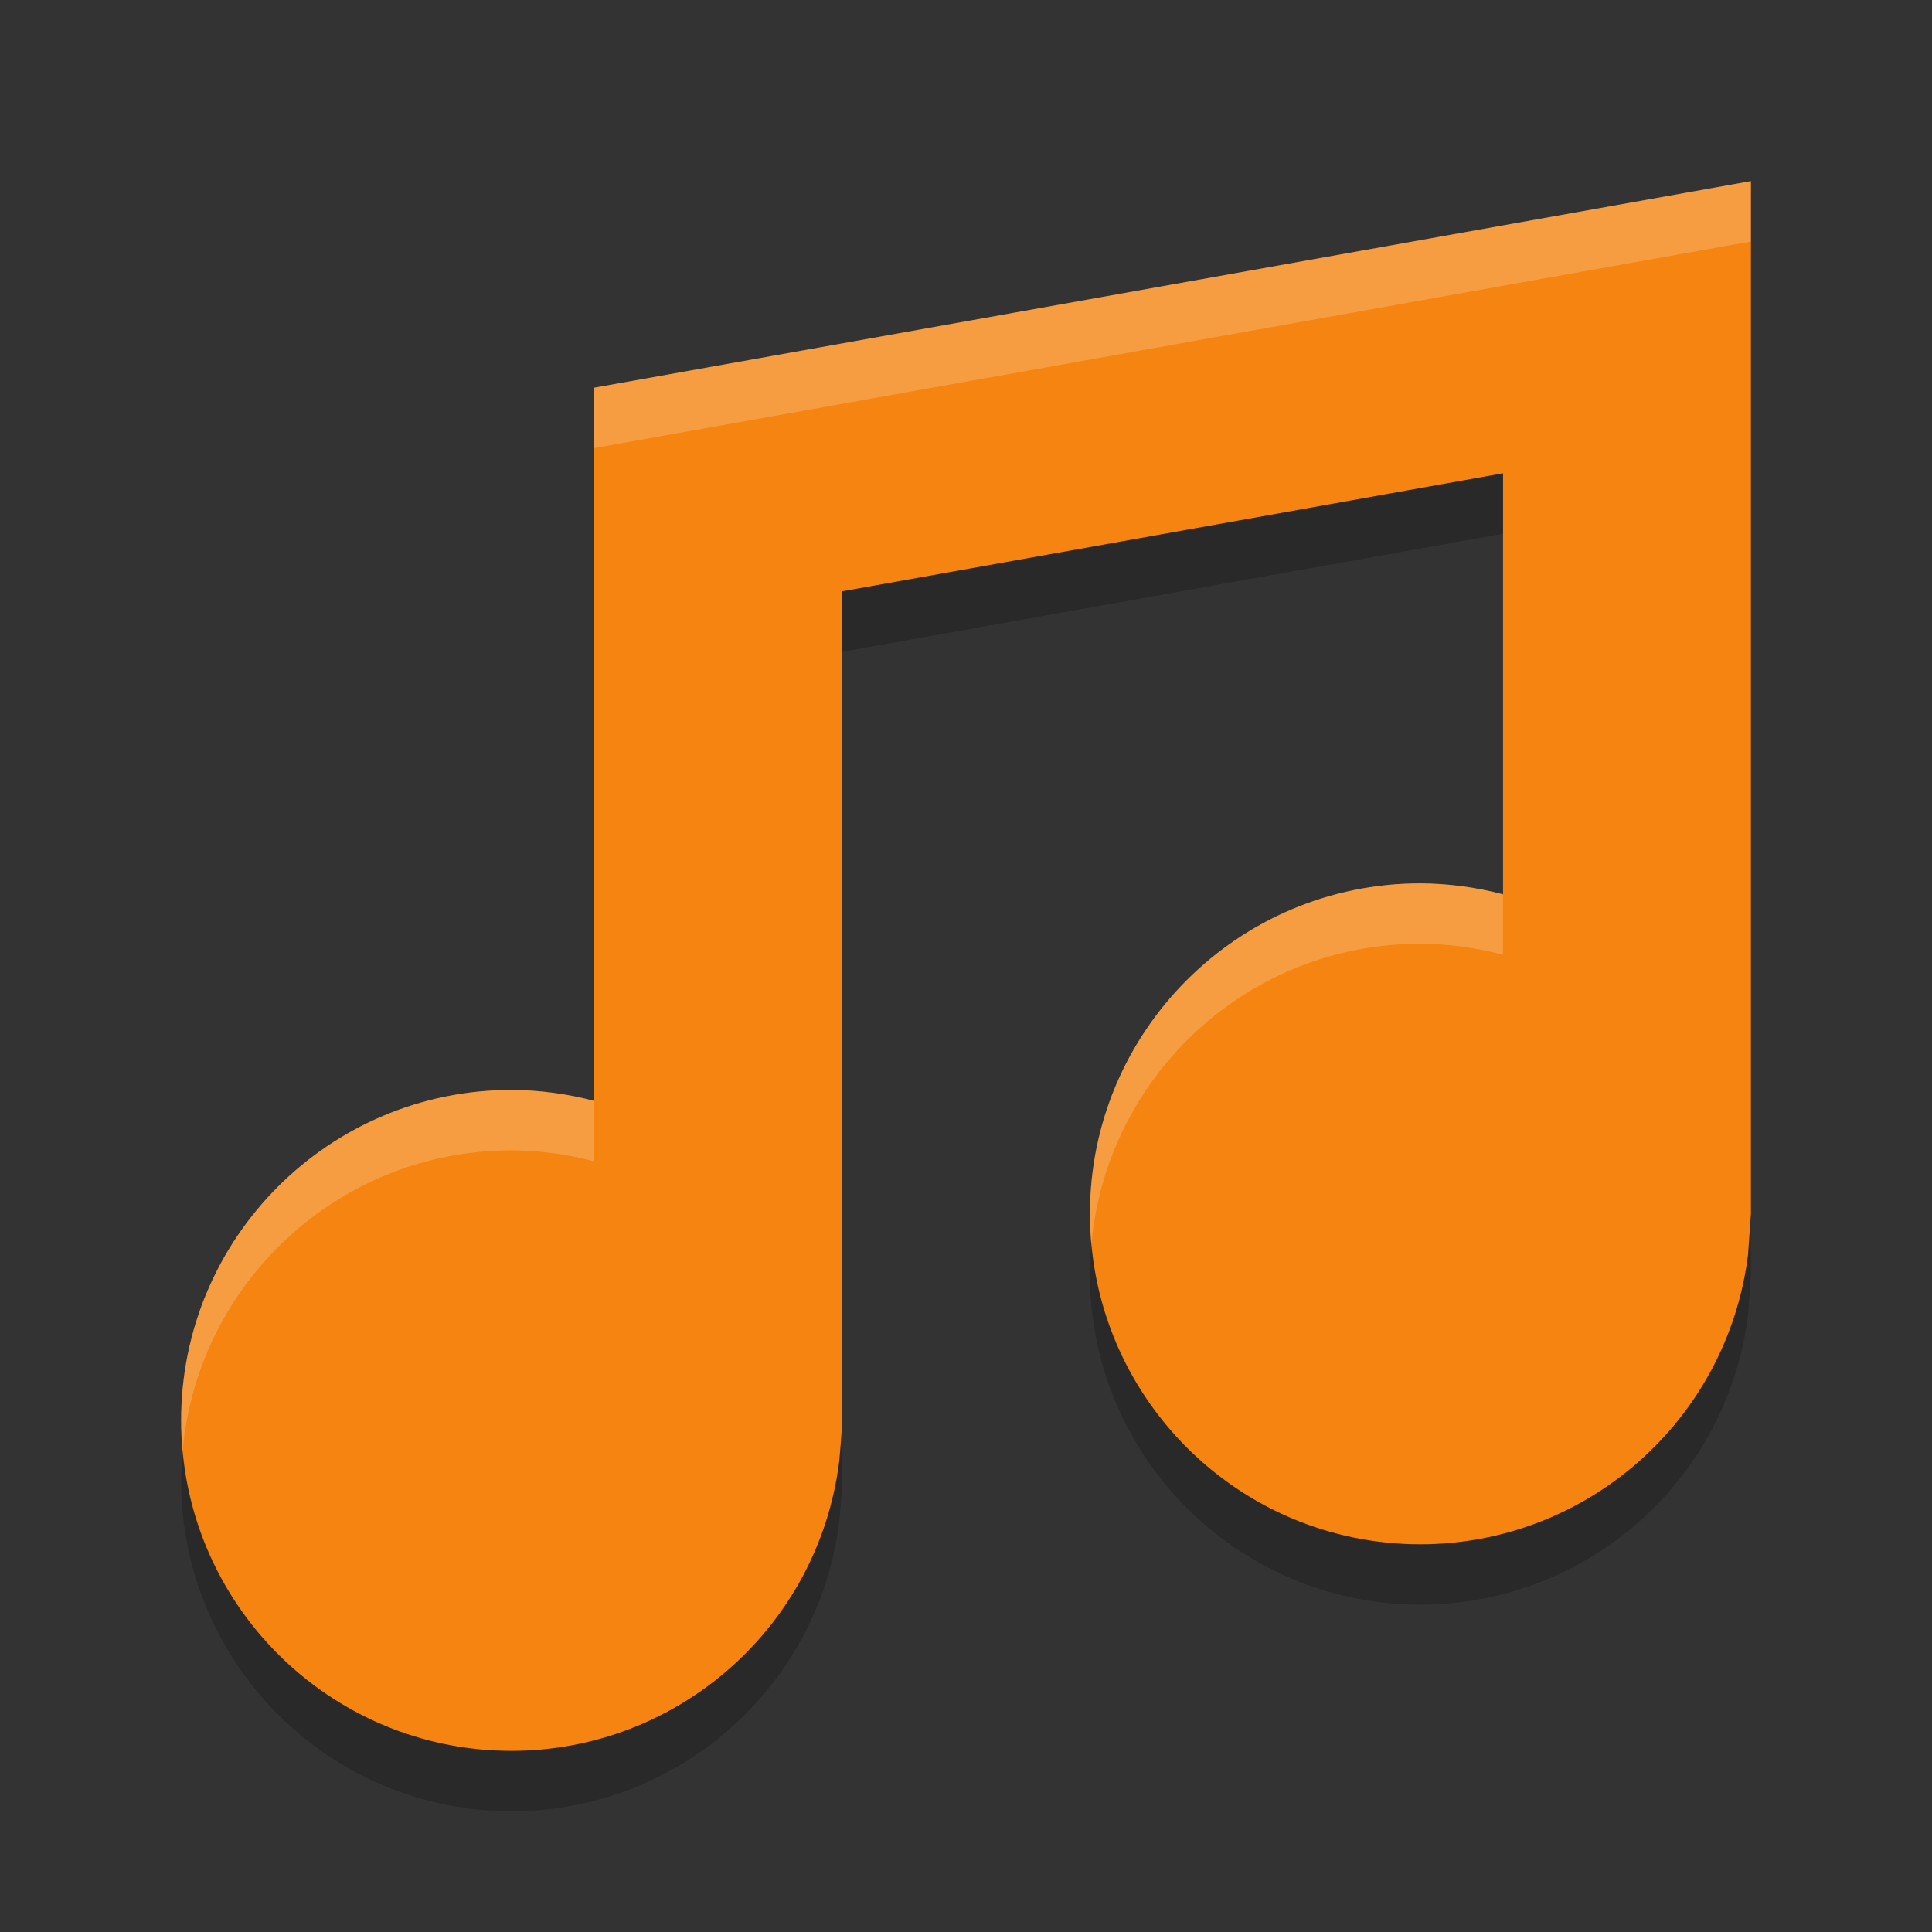 <?xml version="1.0" encoding="UTF-8" standalone="no"?>
<svg xmlns="http://www.w3.org/2000/svg" height="32" width="32" version="1">
 <rect width="100%" height="100%" fill="#333333" stroke="none"/>
 <path fill="#f58411" d="m29 3-19.158 3.421v11.813c-0.447-0.118-0.906-0.179-1.368-0.182-3.023 0-5.474 2.451-5.474 5.474s2.451 5.474 5.474 5.474c2.756-0.003 5.081-2.055 5.426-4.79 0 0 0.048-0.498 0.048-0.684v-13.732l10.947-1.955v6.974c-0.447-0.118-0.906-0.179-1.368-0.182-3.023 0-5.474 2.451-5.474 5.474s2.451 5.474 5.474 5.474c2.756-0.003 5.081-2.055 5.426-4.79l0.048-0.684v-17.105z"/>
 <path opacity=".2" fill="#fff" d="m29 3-19.158 3.422v1l19.158-3.422v-1zm-5.475 11.631c-3.023 0-5.473 2.452-5.473 5.475 0 0.169 0.01 0.335 0.025 0.5 0.253-2.789 2.593-4.975 5.447-4.975 0.462 0.003 0.922 0.064 1.369 0.182v-1c-0.446-0.119-0.907-0.18-1.369-0.182zm-15.05 3.422c-3.023 0-5.475 2.45-5.475 5.473 0 0.169 0.01 0.335 0.025 0.5 0.253-2.788 2.595-4.973 5.449-4.973 0.462 0.003 0.921 0.064 1.367 0.182v-1c-0.447-0.119-0.905-0.18-1.367-0.182z"/>
 <path opacity=".2" d="m24.895 7.841-10.947 1.955v1l10.947-1.955v-1zm4.105 12.265-0.049 0.683c-0.345 2.735-2.669 4.787-5.426 4.789-2.854 0-5.194-2.185-5.447-4.973-0.015 0.165-0.025 0.331-0.025 0.5 0 3.023 2.45 5.473 5.473 5.473 2.756-0.003 5.081-2.054 5.426-4.789l0.048-0.684v-1zm-15.053 3.42c0 0.187-0.049 0.686-0.049 0.686-0.344 2.735-2.667 4.786-5.423 4.789-2.854 0-5.197-2.186-5.449-4.975-0.015 0.166-0.025 0.331-0.025 0.5 0 3.023 2.452 5.475 5.475 5.475 2.756-0.003 5.079-2.054 5.424-4.789 0 0 0.049-0.499 0.049-0.686v-1z"/>
</svg>
